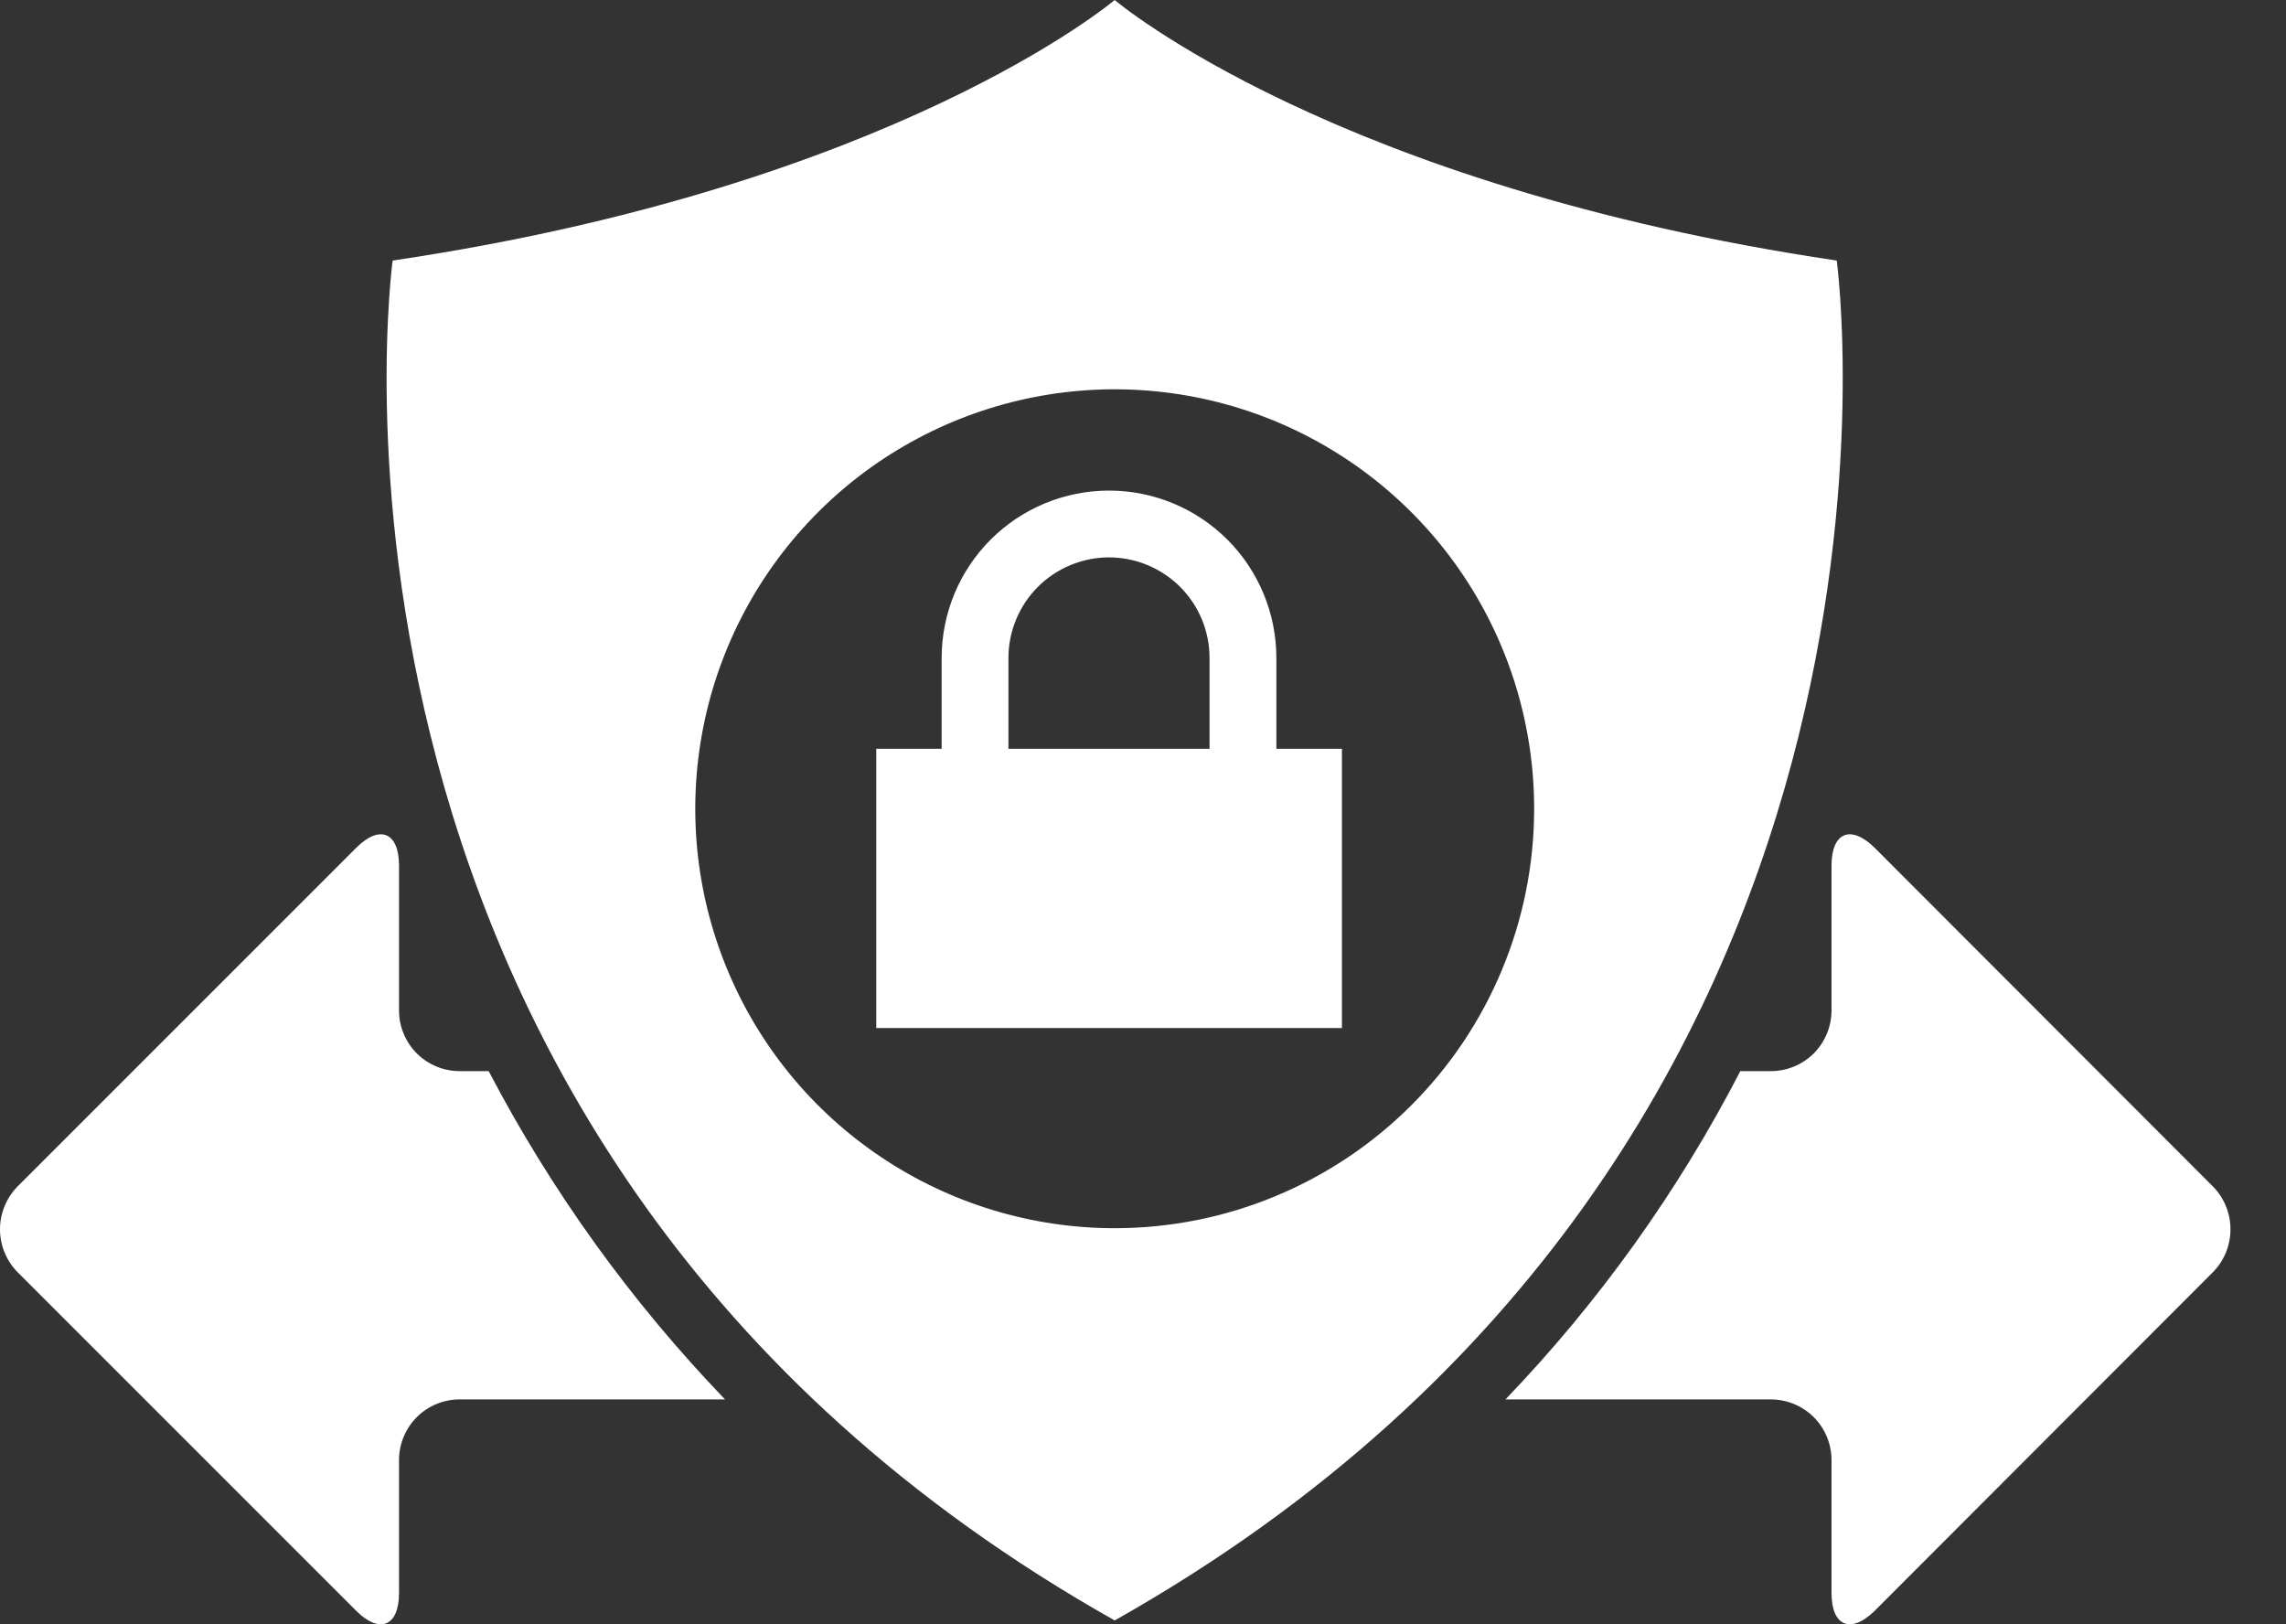 <svg width="38" height="27" viewBox="0 0 38 27" fill="none" xmlns="http://www.w3.org/2000/svg">
<rect x="0" y="0" width="38" height="27" fill="#333333" stroke="none"/>
<path d="M21.217 12.447V10.937C21.217 10.199 20.924 9.491 20.402 8.969C19.88 8.448 19.173 8.155 18.435 8.155C17.697 8.155 16.989 8.448 16.468 8.969C15.946 9.491 15.653 10.199 15.653 10.937V12.447H14.566V17.089H22.307V12.447H21.217ZM16.763 12.447V10.937C16.763 10.717 16.807 10.5 16.891 10.297C16.975 10.094 17.098 9.91 17.253 9.755C17.408 9.6 17.592 9.477 17.795 9.393C17.998 9.309 18.215 9.265 18.435 9.265C18.654 9.265 18.872 9.309 19.074 9.393C19.277 9.477 19.462 9.6 19.617 9.755C19.772 9.91 19.895 10.094 19.979 10.297C20.063 10.5 20.106 10.717 20.106 10.937V12.447H16.767H16.763Z" fill="white"/>
<path d="M8.123 17.805H7.641C7.373 17.805 7.117 17.699 6.928 17.51C6.739 17.32 6.633 17.064 6.633 16.797V14.39C6.633 13.833 6.311 13.703 5.921 14.093L0.291 19.723C0.105 19.913 0 20.168 0 20.434C0 20.701 0.105 20.956 0.291 21.146L5.921 26.776C6.311 27.165 6.633 27.035 6.633 26.479V24.27C6.633 24.003 6.739 23.746 6.928 23.557C7.117 23.368 7.373 23.262 7.641 23.262H12.052C10.491 21.638 9.168 19.801 8.123 17.805Z" fill="white"/>
<path d="M36.786 19.723L31.163 14.093C30.767 13.703 30.445 13.833 30.445 14.39V16.797C30.445 17.064 30.339 17.32 30.15 17.51C29.96 17.699 29.704 17.805 29.436 17.805H28.929C27.897 19.802 26.582 21.64 25.025 23.262H29.436C29.704 23.262 29.96 23.368 30.15 23.557C30.339 23.746 30.445 24.003 30.445 24.27V26.479C30.445 27.035 30.767 27.165 31.163 26.776L36.786 21.146C36.973 20.956 37.077 20.701 37.077 20.434C37.077 20.168 36.973 19.913 36.786 19.723Z" fill="white"/>
<path d="M18.529 26.936C4.511 19.036 6.527 4.331 6.527 4.331C14.886 3.093 18.529 0 18.529 0C18.529 0 22.167 3.093 30.532 4.331C30.532 4.331 32.542 19.036 18.529 26.936ZM25.502 13.462C25.506 12.082 25.1 10.732 24.336 9.583C23.572 8.434 22.484 7.538 21.211 7.007C19.937 6.477 18.534 6.336 17.181 6.603C15.827 6.87 14.583 7.532 13.606 8.507C12.629 9.481 11.963 10.723 11.693 12.076C11.422 13.429 11.559 14.832 12.086 16.107C12.613 17.383 13.507 18.473 14.654 19.239C15.801 20.006 17.15 20.416 18.529 20.416C20.375 20.416 22.146 19.684 23.453 18.38C24.76 17.077 25.497 15.308 25.502 13.462Z" fill="white"/>
</svg>
